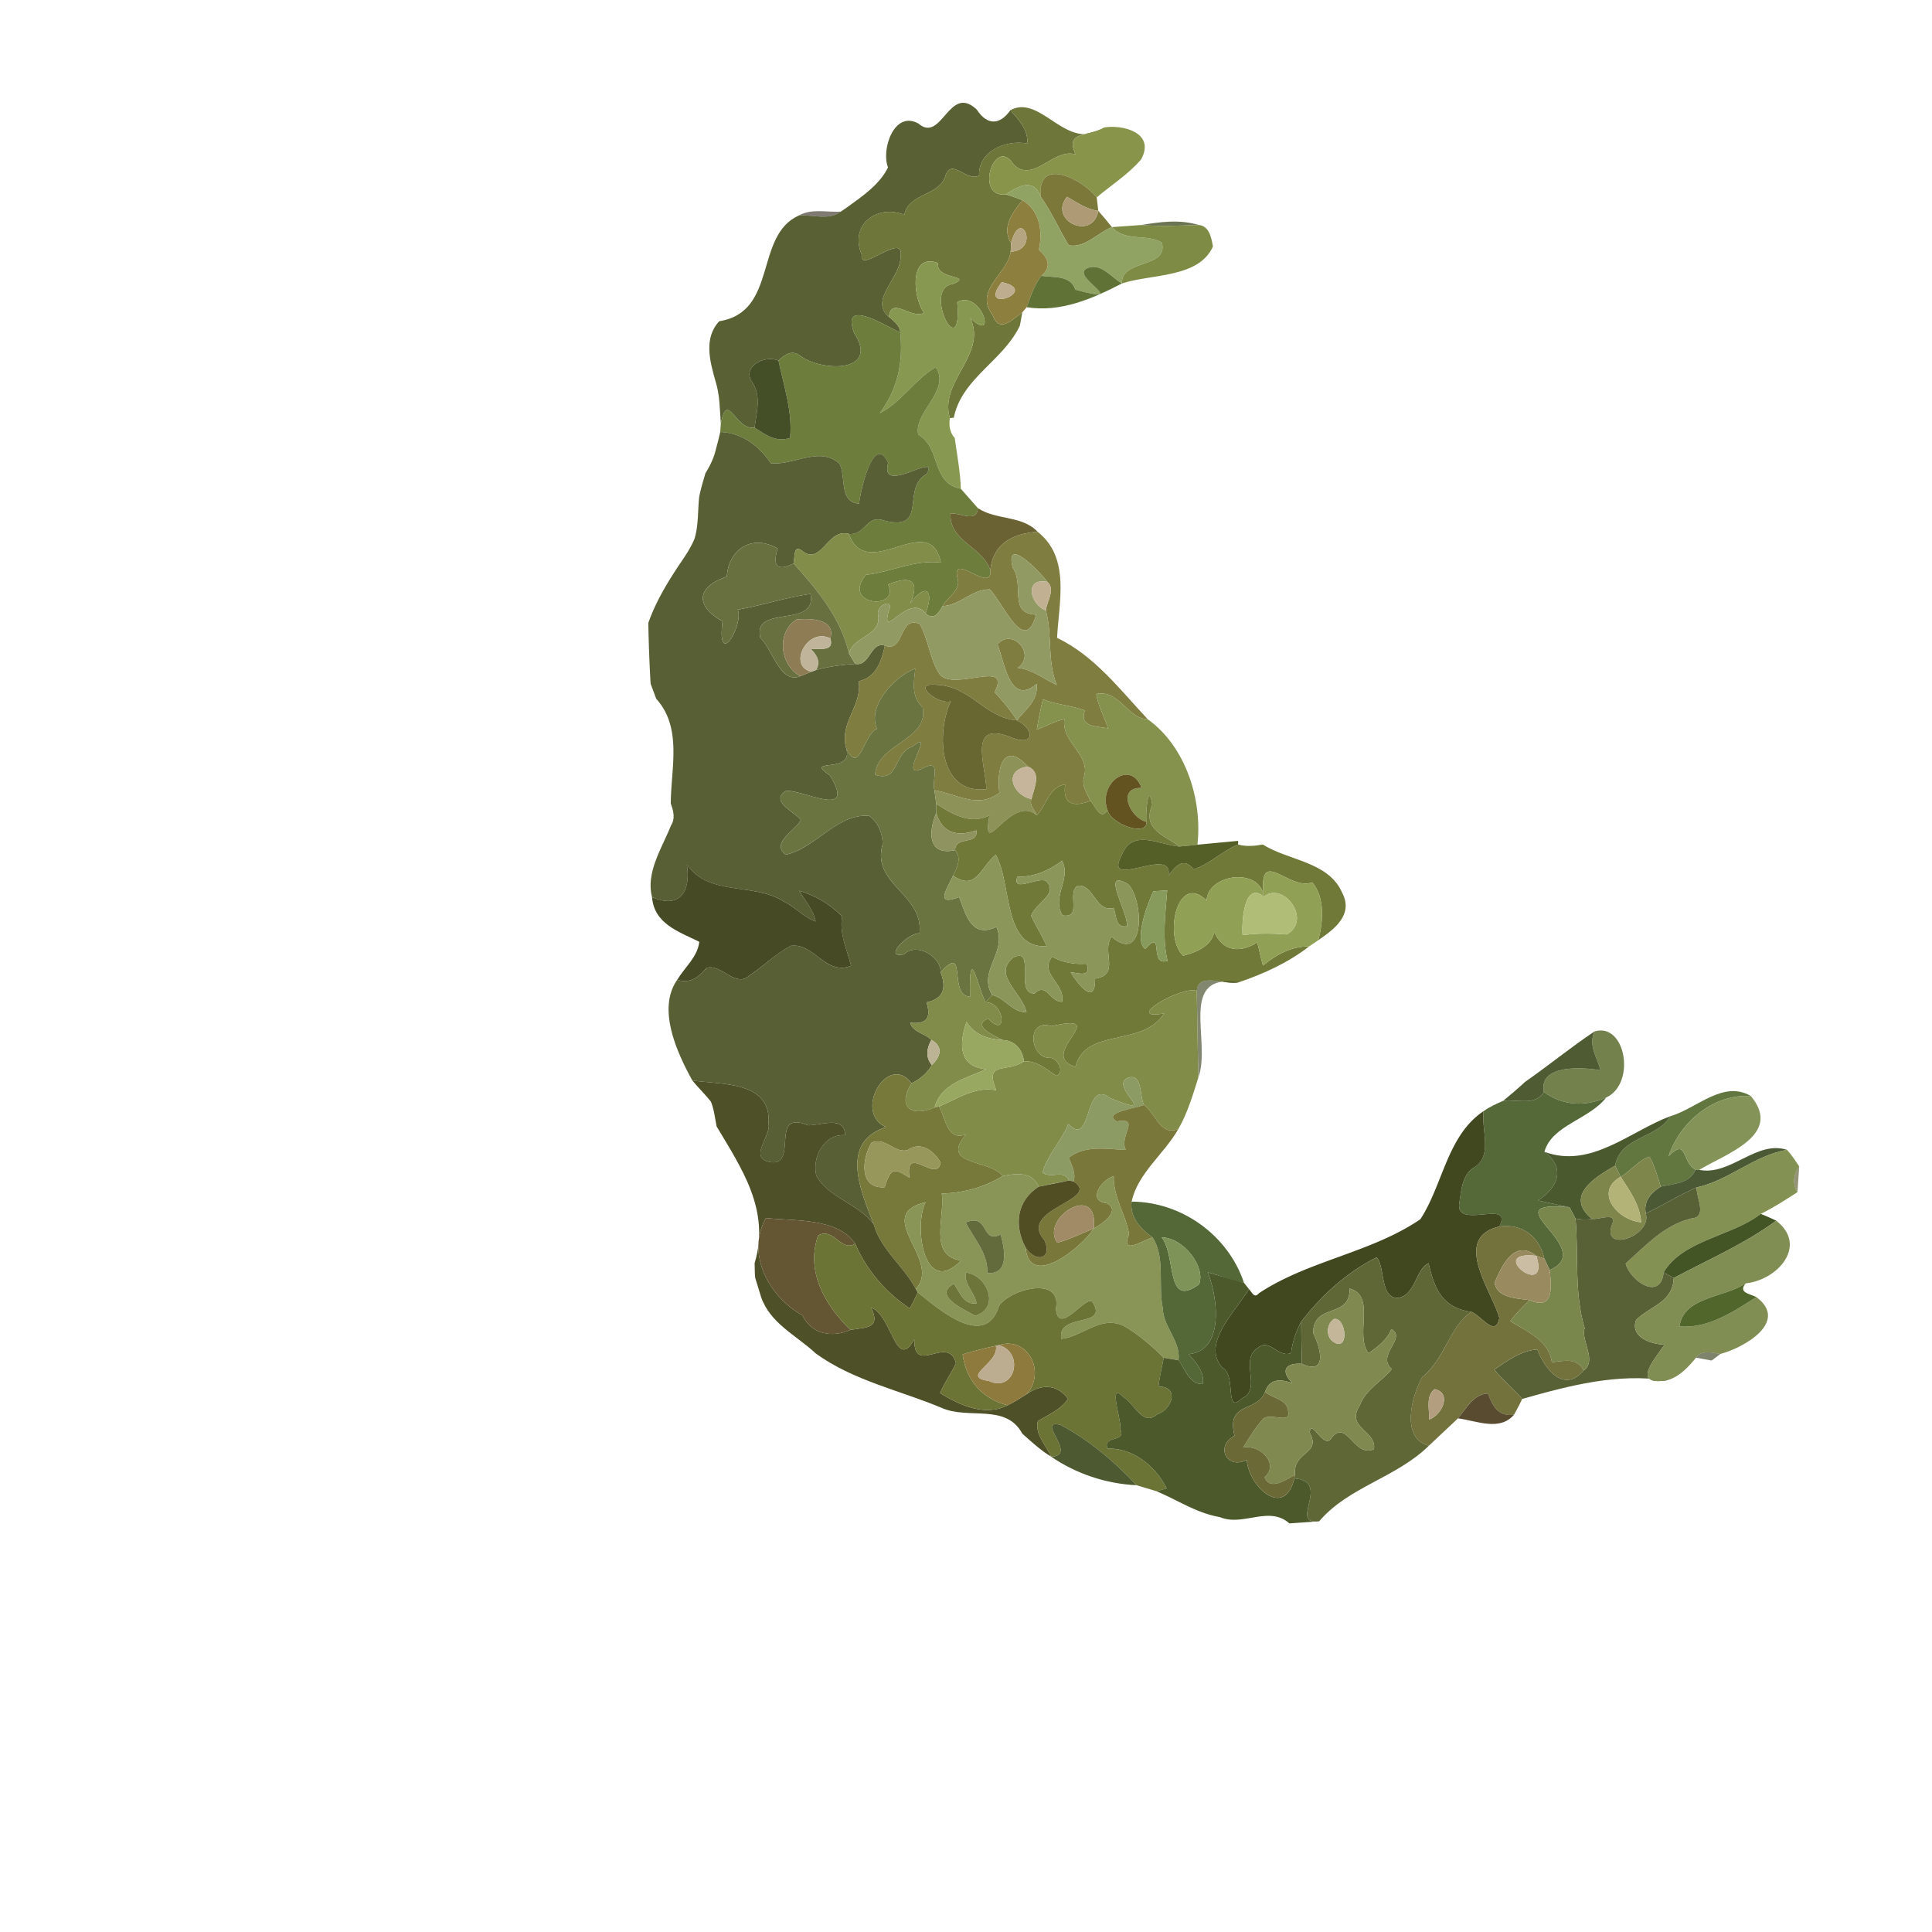 <svg xmlns="http://www.w3.org/2000/svg" width="512" height="512" viewBox="0 0 384 384" xmlns:v="https://vecta.io/nano"><path fill="#586034" d="M182.53 24.55c4.71 4.03 6.06-8.04 11.62-2.76 2.02 3.12 4.54 3.15 6.67.11 1.65 1.91 3.62 3.87 3.34 6.63-4.15-.8-9.74 1.47-9.56 6.36-2.48 1.3-5.42-3.52-6.65-.05-1.24 4.24-7.33 3.42-8.21 7.88-5.19-2.22-11.04 1.85-8.46 7.92-.7 4.01 8.6-4.84 7.71.33.14 4.14-6.4 8.71-2.29 12.02.97.88 2.19 1.67 2.24 3.14-2.86-1.33-11.91-7.14-9.16.07 5.07 7.9-6.22 7.71-10.61 4.62-1.61-1.37-3.17-.45-4.43.86-2.48-1.17-7.12.94-5.42 4.03 2.08 2.74 1.08 6.12.65 9.3-3.86.57-5.36-7.56-6.7-.83-.22-2.83-.19-5.7-1.06-8.42-1.13-3.98-2.38-8.56.74-11.91 11.75-1.88 6.89-17.03 15.85-21.03 2.77-.17 5.97 1.05 8.32-.76l1.24-.85c3.05-2.19 6.55-4.61 8.14-7.95-1.41-3.42 1.17-11.41 6.03-8.71z"/><path fill="#6e7739" d="M200.82 21.9c6.18-3.32 11.25 8.65 18.65 3.43-3.05 1.93-7.96.61-5.66 5.38-4.33-1.43-8.56 5.95-12.4 1.91-3.76-5.76-7.81 6.77-1.51 6.02a30.68 30.68 0 0 1 3.34 1.16c-1.97 2.44-4.25 5.36-2.27 8.52l-.09 1.71c-.6 4.4-7.42 7.68-3.56 12.63 1.31 3.68 3.84.85 5.87-.56l-.48 2.62c-3.28 6.96-11.59 10.5-13.13 18.3l-.78.08c-2.22-7.31 7.5-12.56 4.04-19.92 5.57 5.4 2.16-5.74-2.58-3.13 1.1 12.96-7.23-2.82-.76-3.64 4.01-1.78-3.63-.74-3.04-4.11-5.87-2.22-4.99 6.94-2.8 9.86-2.44 1.42-6.58-3.38-6.96.83-4.11-3.31 2.43-7.88 2.29-12.02.89-5.17-8.41 3.68-7.71-.33-2.58-6.07 3.27-10.14 8.46-7.92.88-4.46 6.97-3.64 8.21-7.88 1.23-3.47 4.17 1.35 6.65.05-.18-4.89 5.41-7.16 9.56-6.36.28-2.76-1.69-4.72-3.34-6.63z"/><path fill="#87944a" d="M219.47 25.33c3.56-.6 10.25.97 7.35 6.33-2.52 2.97-5.88 5.07-8.84 7.57-2.88-3.63-11.8-8.25-11.15-.17-1.44-3.78-4.39-2.08-6.93-.42-6.3.75-2.25-11.78 1.51-6.02 3.84 4.04 8.07-3.34 12.4-1.91-2.3-4.77 2.61-3.45 5.66-5.38z"/><path fill="#7c783a" d="M206.83 39.06c-.65-8.08 8.27-3.46 11.15.17l.31 2.68c-2.33-.3-4.24-1.67-6.22-2.8-3.81 4.74 5.12 8.88 6.22 2.8.93 1.04 1.83 2.12 2.71 3.23-2.82 1.1-5.41 4.26-8.59 3.61-1.92-3.19-3.41-6.65-5.58-9.69z"/><path fill="#90a363" d="M199.9 38.64c2.54-1.66 5.49-3.36 6.93.42 2.17 3.04 3.66 6.5 5.58 9.69 3.18.65 5.77-2.51 8.59-3.61 2.68 3.02 7.01 1.24 9.94 3.08 1.32 5.27-8.17 3.2-7.94 8.12-2.1-1.17-4.03-4.03-6.71-3.12-4.33 1.51 9.17 7.57-2.55 4.36-.96-2.96-4.34-2.37-6.77-2.75 2.16-1.79 1.32-3.55-.48-5.2.78-3.68.21-7.7-3.25-9.83a30.68 30.68 0 0 0-3.34-1.16z"/><path fill="#ae9b76" d="M212.07 39.11c1.98 1.13 3.89 2.5 6.22 2.8-1.1 6.08-10.03 1.94-6.22-2.8z"/><path fill="#8d7f3e" d="M203.24 39.8c3.46 2.13 4.03 6.15 3.25 9.83 1.8 1.65 2.64 3.41.48 5.2-1.43 1.83-2.12 4.08-2.91 6.23-.21.26-.65.78-.87 1.04-2.03 1.41-4.56 4.24-5.87.56-3.86-4.95 2.96-8.23 3.56-12.63 5.99-.31 1.95-9.09.09-1.71-1.98-3.16.3-6.08 2.27-8.52m-4.13 16.28c-5.16 6.59 7.92 1.71 0 0z"/><path fill="#2b2414" opacity=".6" d="M158.8 42.82c2.51-1.42 5.53-.59 8.32-.76-2.35 1.81-5.55.59-8.32.76z"/><path fill="#3d4a1e" opacity=".76" d="M226.72 44.73c3.82-.61 7.7-1.18 11.52-.01-3.85.14-7.68.3-11.52.01z"/><path fill="#b5a681" d="M200.97 48.32c1.86-7.38 5.9 1.4-.09 1.71l.09-1.71z"/><path fill="#78863e" opacity=".96" d="M221 45.14l5.72-.41c3.84.29 7.67.13 11.52-.01 2.1.15 2.56 2.6 2.84 4.28-2.83 6.32-12.31 5.42-18.08 7.34-.23-4.92 9.26-2.85 7.94-8.12-2.93-1.84-7.26-.06-9.94-3.08z"/><path fill="#879850" d="M183.66 62.16c-2.19-2.92-3.07-12.08 2.8-9.86-.59 3.37 7.05 2.33 3.04 4.11-6.47.82 1.86 16.6.76 3.64 4.74-2.61 8.15 8.53 2.58 3.13 3.46 7.36-6.26 12.61-4.04 19.92-.25 1.41-.02 2.89.96 3.98.47 3.35 1.1 6.67 1.21 10.06-5.91-1.1-3.84-8-8.45-10.76-1.04-4.32 6.59-8.83 3.46-13.41-4.19 2.47-6.83 7-11.13 9.16 3.63-4.9 4.66-10.06 4.09-16-.05-1.47-1.27-2.26-2.24-3.14.38-4.21 4.52.59 6.96-.83z"/><path fill="#5a6c2e" opacity=".96" d="M216.29 53.22c2.68-.91 4.61 1.95 6.71 3.12-5.86 3.02-12.15 5.8-18.94 4.72.79-2.15 1.48-4.4 2.91-6.23 2.43.38 5.81-.21 6.77 2.75 11.72 3.21-1.78-2.85 2.55-4.36z"/><path fill="#bfad8f" d="M199.11 56.08c7.92 1.71-5.16 6.59 0 0z"/><path fill="#6c7d3c" d="M169.78 66.2c-2.75-7.21 6.3-1.4 9.16-.07.57 5.94-.46 11.1-4.09 16 4.3-2.16 6.94-6.69 11.13-9.16 3.13 4.58-4.5 9.09-3.46 13.41 4.61 2.76 2.54 9.66 8.45 10.76l3.39 3.86c-.2 3.04-3.58.81-5.45 1.08-.18 5.63 6.34 6.48 7.94 11.28.38 4.79-7.82-3.81-6.55 1.49.81 2.48-1.92 3.73-2.95 5.61-.83 1.43-1.72 2.89-3.38 1.48 1.8-4.71-.01-6.21-3.08-1.97 2.15-4.73-.04-5.62-4.37-3.8 2.53 5.19-9.44 4.29-4.43-1.92 5.07-.55 9.81-3.11 14.92-2.42-2.24-10.78-14.67 4.33-18.31-5.71 3.37.36 3.43-3.93 7.02-2.65 8.95 2.21 3.27-6.42 8.47-9.26 2.68-4.72-9.5 4.56-7.65-2.25-3-6.21-5.6 6.11-5.79 8.15-4.05-.31-2.53-5.36-3.9-7.96-3.94-3.56-9.26.44-13.67-.09-2.23-3.4-5.82-6.12-10.03-6.19l.12-1.69c1.34-6.73 2.84 1.4 6.7.83 2.14 1.3 4.13 2.99 7.07 2.03.51-5.28-1.27-10.28-2.3-15.36 1.26-1.31 2.82-2.23 4.43-.86 4.39 3.09 15.68 3.28 10.61-4.62z"/><path fill="#454f27" d="M149.32 75.71c-1.7-3.09 2.94-5.2 5.42-4.03 1.03 5.08 2.81 10.08 2.3 15.36-2.94.96-4.93-.73-7.07-2.03.43-3.18 1.43-6.56-.65-9.3z"/><path fill="#595f34" d="M143.15 85.87c4.21.07 7.8 2.79 10.03 6.19 4.41.53 9.73-3.47 13.67.09 1.37 2.6-.15 7.65 3.9 7.96.19-2.04 2.79-14.36 5.79-8.15-1.85 6.81 10.33-2.47 7.65 2.25-5.2 2.84.48 11.47-8.47 9.26-3.59-1.28-3.65 3.01-7.02 2.65-4.13-1.21-5.43 6.22-9.1 3.49-1.97-1.62-1.57 1.08-1.87 2.37-3.31 1.7-4.22.42-3.16-2.95-5.2-3.01-9.81.27-10.1 5.58-6.47 2.16-5.96 6.13-.86 8.86-1.18 9.75 4.24.81 3.03-2.3 4.86-.85 9.56-2.43 14.46-3.13 1.38 6.98-11.66 1.99-9.97 8.75 2.51 2.45 3.98 9.23 7.95 7.6l2.2-.88.92-.34c2.54-.71 5.15-1.03 7.78-1.22 2.99.59 2.97-4.49 5.9-3.63-.67 3.1-1.73 6.31-5.21 7.08.77 4.89-4.03 8.34-2.42 13.51 1.29 5.03-8.69 1.6-3.31 5.19 5.32 8.75-4.85 3-8.69 3.07-3.34 2.07 1.6 4.13 2.93 5.77-1.07 2.23-6.08 4.52-3.01 6.95 5.98-1.35 10.22-8.23 16.56-7.74 1.84 1.3 2.68 3.44 2.71 5.64-2.35 7.95 8.16 9.88 7.32 17.72-2.3-.14-7.4 5.15-3.06 4.16 2.43-2.45 7.39.44 7.25 3.6 1.21 3.09.6 5.23-2.81 5.96.98 3 .08 4.44-3.23 4.03.55 1.95 2.94 2.1 4.21 3.43-.92 1.61-1.23 3.47.09 4.98-.92 1.64-2.37 2.83-4.04 3.65-4.64-6.27-11.72 5.77-5.05 8.7-9.28 3.02-5.08 12.58-2.47 19.29-3.03-4.1-9-5.23-11.39-9.62-.92-3.64 1.53-8.38 5.71-8.06-.03-4-4.87-1.92-7.37-1.97-7.83-3.27-1.75 8.26-7.52 7.32-4.47-.85.26-5.1-.33-7.66.6-8.49-9.29-7.71-15.15-8.57-2.99-5.46-7.08-14.21-2.99-20.01 2.53.84 4.3-.52 5.82-2.37 2.95-.89 5.74 4.07 8.48 1.54 2.82-1.86 5.24-4.3 8.22-5.91 4.69-.72 6.86 6 12.04 3.96-.82-3.24-2.39-6.35-1.78-9.79-2.34-2.43-5.33-4.18-8.56-5.14 1.19 1.99 2.82 3.78 3.29 6.12-2.41-.83-4.06-2.92-6.36-3.97-5.94-3.85-14.78-.93-19.23-7.35.78 5.28-1.3 8.9-6.93 6.48-1.27-4.93 1.99-9.76 3.77-14.26.89-1.36.46-2.94-.05-4.34.04-7.06 2.32-15.06-2.89-20.82l-1.12-3.01a303.67 303.67 0 0 1-.45-12.06c1.47-4.22 3.8-8.06 6.27-11.76 1.08-1.56 2.15-3.17 2.9-4.94.82-2.67.64-5.54.93-8.29.3-1.62.8-3.19 1.25-4.77.92-1.48 1.69-3.06 2.08-4.77.31-1.13.6-2.27.86-3.42z"/><path fill="#685f30" opacity=".98" d="M194.36 101c3.65 2.42 8.78 1.4 11.88 4.7-4.9.31-8.95 2.38-9.39 7.66-1.6-4.8-8.12-5.65-7.94-11.28 1.87-.27 5.25 1.96 5.45-1.08z"/><path fill="#818d49" d="M159.6 109.61c3.67 2.73 4.97-4.7 9.1-3.49 3.64 10.04 16.07-5.07 18.31 5.71-5.11-.69-9.85 1.87-14.92 2.42-5.01 6.21 6.96 7.11 4.43 1.92 4.33-1.82 6.52-.93 4.37 3.8 3.07-4.24 4.88-2.74 3.08 1.97-3.26-4.31-8.85 5.61-7.39-.33 1.41-3.03-2.65-1.35-2.02.72.6 4.14-5.03 4.08-5.81 7.59-1.65-7.16-6.3-12.64-11.02-17.94.3-1.29-.1-3.99 1.87-2.37z"/><path fill="#7f7d3f" d="M196.85 113.36c.44-5.28 4.49-7.35 9.39-7.66 6.55 5.14 4.22 13.99 3.86 21.07 7.5 3.63 12.44 10.24 18.03 16.19-4.17-.15-5.58-5.93-10.24-5.03.37 2.41 1.62 4.53 2.34 6.83-2.34-.43-5.76-.22-4.61-3.55-2.59-.99-5.65-1.13-8.34-2.22-.47 2-.88 4.01-1.21 6.04 1.83-.7 3.55-1.69 5.49-2.09-.71 4.51 5.21 6.98 3.91 11.42-.56 1.75.58 3.29 1.27 4.81-3.27 1.26-5.57.82-5.03-3.25-3.12.36-3.75 4.13-5.64 6.12-.41-1.05-1.55-2.01-1.06-3.22.56-2.28 2.08-5.32-.7-6.46-4.83-5.31-6.32.47-5.67 5.22-4.35 3.27-8.42.22-12.91-.51-.62-2.03 1.5-6.27-2.1-4.49-5.82 3.16 2.78-8.29-2.23-4.21-3.88 1.18-2.57 7.24-7.46 5.63.31-6.21 10.82-6.85 9.43-13.43-2.29-2.08-1.73-4.97-1.45-7.71-4.2 1.67-9.59 7.47-7.62 12-2.79 1.22-3.34 9.18-6.05 4.05-1.61-5.17 3.19-8.62 2.42-13.51 3.48-.77 4.54-3.98 5.21-7.08 3.94 1.51 2.69-6.06 6.93-4.3 1.79 3.17 1.97 7.08 4.02 10.1 3 3.27 14.29-3.23 10.85 3.46 1.64 1.73 3.16 3.59 4.46 5.6-6.44-.49-9.21-6.91-16.2-7.08-4.9-.43.48 4.06 3.04 3.29-2.84 6.04-2.59 18.54 7.06 17.47-.08-4.74-3.94-14.07 5.26-10.17 4.53 1.63 4.2-1.85.84-3.51 1.5-2.08 4.26-3.77 3.91-7.23-5.35 4.46-6.34-4.2-7.79-7.9 2.99-3.37 7.79 2.08 4.02 4.68 2.93.34 5.19 2.22 7.77 3.44-1.98-4.86-.83-10-2.18-14.84.18-1.82 1.97-4.13.31-5.68-1.52-2.03-8.53-9.33-6.9-2.82 2.42 3.47-.97 9.13 4.66 9.34-2.26 8.23-6.41-2.08-9.2-5.02-3.53-.09-5.94 3.21-9.39 3.31 1.03-1.88 3.76-3.13 2.95-5.61-1.27-5.3 6.93 3.3 6.55-1.49z"/><path fill="#69703f" d="M144.47 114.61c.29-5.31 4.9-8.59 10.1-5.58-1.06 3.37-.15 4.65 3.16 2.95 4.72 5.3 9.37 10.78 11.02 17.94l1.23 2.03c-2.63.19-5.24.51-7.78 1.22.94-1.61.19-2.95-1-4.12 1.69-.28 4.68.6 3.83-2.17 1.19-3.96-4.23-4-6.71-3.75-4.08 2.53-3.3 9.14.76 11.26-3.97 1.63-5.44-5.15-7.95-7.6-1.69-6.76 11.35-1.77 9.97-8.75-4.9.7-9.6 2.28-14.46 3.13 1.21 3.11-4.21 12.05-3.03 2.3-5.1-2.73-5.61-6.7.86-8.86z"/><path fill="#919a62" d="M201.28 112.83c-1.63-6.51 5.38.79 6.9 2.82-4.73-.93-3.43 4.52-.31 5.68 1.35 4.84.2 9.98 2.18 14.84-2.58-1.22-4.84-3.1-7.77-3.44 3.77-2.6-1.03-8.05-4.02-4.68 1.45 3.7 2.44 12.36 7.79 7.9.35 3.46-2.41 5.15-3.91 7.23-1.3-2.01-2.82-3.87-4.46-5.6 3.44-6.69-7.85-.19-10.85-3.46-2.05-3.02-2.23-6.93-4.02-10.1-4.24-1.76-2.99 5.81-6.93 4.3-2.93-.86-2.91 4.22-5.9 3.63l-1.23-2.03c.78-3.51 6.41-3.45 5.81-7.59-.63-2.07 3.43-3.75 2.02-.72-1.46 5.94 4.13-3.98 7.39.33 1.66 1.41 2.55-.05 3.38-1.48 3.45-.1 5.86-3.4 9.39-3.31 2.79 2.94 6.94 13.25 9.2 5.02-5.63-.21-2.24-5.87-4.66-9.34z"/><path fill="#c2b093" d="M207.87 121.33c-3.12-1.16-4.42-6.61.31-5.68 1.66 1.55-.13 3.86-.31 5.68z"/><path fill="#8e7d54" d="M158.32 123.13c2.48-.25 7.9-.21 6.71 3.75-4.61-2.29-8.55 5.56-3.75 6.63l-2.2.88c-4.06-2.12-4.84-8.73-.76-11.26z"/><path fill="#c0b59b" d="M161.28 133.51c-4.8-1.07-.86-8.92 3.75-6.63.85 2.77-2.14 1.89-3.83 2.17 1.19 1.17 1.94 2.51 1 4.12l-.92.34z"/><path fill="#697440" d="M174.3 144.86c-1.97-4.53 3.42-10.33 7.62-12-.28 2.74-.84 5.63 1.45 7.71 1.39 6.58-9.12 7.22-9.43 13.43 4.89 1.61 3.58-4.45 7.46-5.63 5.01-4.08-3.59 7.37 2.23 4.21 3.6-1.78 1.48 2.46 2.1 4.49l.36 2.7v1.81c-1.69 4.02-1.54 8.59 3.75 7.39 1.35 1.66.39 3.42-.41 5.08-1.42 2.91-3.55 6.1 1.2 4.25 1.43 3.75 2.51 8.23 7.42 5.93 2.22 5.1-3.77 8.74-.85 13.53l-1.3 1.45c-1.47-2.59-3.33-12.66-3.1-1.11-4.45-.14-.4-10.93-5.85-4.83.14-3.16-4.82-6.05-7.25-3.6-4.34.99.76-4.3 3.06-4.16.84-7.84-9.67-9.77-7.32-17.72-.03-2.2-.87-4.34-2.71-5.64-6.34-.49-10.58 6.39-16.56 7.74-3.07-2.43 1.94-4.72 3.01-6.95-1.33-1.64-6.27-3.7-2.93-5.77 3.84-.07 14.01 5.68 8.69-3.07-5.38-3.59 4.6-.16 3.31-5.19 2.71 5.13 3.26-2.83 6.05-4.05z"/><path fill="#686731" d="M188.98 139.39c-2.56.77-7.94-3.72-3.04-3.29 6.99.17 9.76 6.59 16.2 7.08 3.36 1.66 3.69 5.14-.84 3.51-9.2-3.9-5.34 5.43-5.26 10.17-9.65 1.07-9.9-11.43-7.06-17.47z"/><path fill="#85924e" d="M217.89 137.93c4.66-.9 6.07 4.88 10.24 5.03 7.51 5.39 10.88 15.92 9.87 24.93-1.2.15-2.39.27-3.59.36-2.69-2.11-7.55-3.36-5.39-8.28-.73-4.82-1.4 1.52-1.15 3.37-3.25-.71-6.02-6.89-.98-6.73-2.1-5.8-8.73-.97-6.76 4.41-1.44 2.24-2.38-.86-3.39-1.85-.69-1.52-1.83-3.06-1.27-4.81 1.3-4.44-4.62-6.91-3.91-11.42-1.94.4-3.66 1.39-5.49 2.09.33-2.03.74-4.04 1.21-6.04 2.69 1.09 5.75 1.23 8.34 2.22-1.15 3.33 2.27 3.12 4.61 3.55-.72-2.3-1.97-4.42-2.34-6.83z"/><path fill="#8d9258" d="M198.64 157.58c-.65-4.75.84-10.53 5.67-5.22-5 .66-3.1 5.7.7 6.46-.49 1.21.65 2.17 1.06 3.22-5.11-4.43-11.06 9.57-9.42.06-3.84 1.85-7.35-.27-10.56-2.33l-.36-2.7c4.49.73 8.56 3.78 12.91.51z"/><path fill="#c6b59a" d="M205.01 158.82c-3.8-.76-5.7-5.8-.7-6.46 2.78 1.14 1.26 4.18.7 6.46z"/><path fill="#635321" d="M220.13 161.02c-1.97-5.38 4.66-10.21 6.76-4.41-5.04-.16-2.27 6.02.98 6.73.2 3.08-7.1.48-7.74-2.32z"/><path fill="#707938" d="M206.07 162.04c1.89-1.99 2.52-5.76 5.64-6.12-.54 4.07 1.76 4.51 5.03 3.25 1.01.99 1.95 4.09 3.39 1.85.64 2.8 7.94 5.4 7.74 2.32-.25-1.85.42-8.19 1.15-3.37-2.16 4.92 2.7 6.17 5.39 8.28-3.95-.29-9.36-3.7-11.46 1.72-3.92 7.24 10.32-2.07 9.29 4.02 1.48-1.93 3-3.68 4.99-1.21 2.9-.85 5.74-3.65 8.85-4.93 1.6.45 3.28.31 4.9 0 5.14 3.24 13.01 3.36 15.76 9.53 2.4 4.52-1.7 7.39-4.72 9.5.97-3.7 1.38-8.4-1.2-11.51-4.56 1.86-10.86-7.61-9.63 2.84-.63-5.78-11-4.67-11.38.76-5.87-5.76-8.57 7.36-4.64 10.99 2.54-.68 5.6-1.86 6.18-4.73 1.67 3.92 5.17 4.24 8.53 2.08.43 1.52.69 3.09 1.14 4.61 2.62-2.17 5.66-3.85 9.17-3.81-4.15 3.23-9 5.43-13.94 7.12-2.62.69-8.15-2.14-8.38 1.73-2.86-1.21-15 5.98-6.48 4.46-4.34 6.83-15.63 2.68-17.64 10.63-7.98-2.43 7.77-10.92-4.75-8.1-5.2-1.64-4.3 6.68-.12 6.3 1.34.29 2.83 2.8 1.06 3.59-1.97-1.35-3.87-3.04-6.43-2.89-.25-2.32-1.78-4.14-4.2-4.23-1.61-.79-6.35-2.88-2.89-4.27 3.86 4.19 3.34-3.25-.52-3.24l1.3-1.45c2.6.61 3.98 3.48 6.83 3.43-.84-3.89-6.88-7.38-2.65-10.87 4.62-2.27.16 7.13 4.21 7.16 2.41-2.37 3.06 1.69 5.5 1.63.74-3.59-4.64-5.55-1.98-8.96 2.12 1.17 4.46 1.57 6.86 1.4 1.03 2.71-1.38 1.93-3.18 1.68 1.55 2.55 4.96 6.81 4.86 1.29 5.17-.8 1.16-5.41 3.29-8.34 6.57 5.68 6.51-7 3.31-10.42-5.64-3.34-.14 5.19-.22 8.33-2.4.45-2.1-2.1-2.68-3.65-3.66 1.01-3.83-4.71-7.17-4.41-2.23 1.49 1.03 6.53-2.98 5.92-2.31-3.67 1.8-7.18-.1-10.87-2.61 1.97-5.53 3.21-8.9 3.2-1.12 3.2 3.85.07 5.62.77 2.87 2.53-2.12 4.46-2.87 6.98.94 2.06 2.22 3.95 3.08 6.05-8.79.48-6.83-12.4-10.12-18.19-3.05 2.48-3.89 7.35-8.48 4.16.8-1.66 1.76-3.42.41-5.08.01-2.91 4.68-.9 4.21-3.92-3.77 1.31-6.77.59-7.96-3.47v-1.81c3.21 2.06 6.72 4.18 10.56 2.33-1.64 9.51 4.31-4.49 9.42-.06m23.17 15.11c-1.5 3.24-3.81 9.96-1.6 11.45 3.91-4.29.58 3.6 4.41 2.38-1.08-4.65-.41-9.3-.06-14l-2.75.17z"/><path fill="#8f935f" d="M186.09 161.58c1.19 4.06 4.19 4.78 7.96 3.47.47 3.02-4.2 1.01-4.21 3.92-5.29 1.2-5.44-3.37-3.75-7.39z"/><path fill="#545f28" d="M222.95 169.97c2.1-5.42 7.51-2.01 11.46-1.72 1.2-.09 2.39-.21 3.59-.36l8.09-.76-.01.72c-3.11 1.28-5.95 4.08-8.85 4.93-1.99-2.47-3.51-.72-4.99 1.21 1.03-6.09-13.21 3.22-9.29-4.02z"/><path fill="#8a965a" d="M189.43 174.05c4.59 3.19 5.43-1.68 8.48-4.16 3.29 5.79 1.33 18.67 10.12 18.19-.86-2.1-2.14-3.99-3.08-6.05.75-2.52 5.74-4.45 2.87-6.98-1.77-.7-6.74 2.43-5.62-.77 3.37.01 6.29-1.23 8.9-3.2 1.9 3.69-2.21 7.2.1 10.87 4.01.61.75-4.43 2.98-5.92 3.34-.3 3.51 5.42 7.17 4.41.58 1.55.28 4.1 2.68 3.65.08-3.14-5.42-11.67.22-8.33 3.2 3.42 3.26 16.1-3.31 10.42-2.13 2.93 1.88 7.54-3.29 8.34.1 5.52-3.31 1.26-4.86-1.29 1.8.25 4.21 1.03 3.18-1.68-2.4.17-4.74-.23-6.86-1.4-2.66 3.41 2.72 5.37 1.98 8.96-2.44.06-3.09-4-5.5-1.63-4.05-.03.41-9.43-4.21-7.16-4.23 3.49 1.81 6.98 2.65 10.87-2.85.05-4.23-2.82-6.83-3.43-2.92-4.79 3.07-8.43.85-13.53-4.91 2.3-5.99-2.18-7.42-5.93-4.75 1.85-2.62-1.34-1.2-4.25z"/><path fill="#474b25" d="M136.53 171.83c4.45 6.42 13.29 3.5 19.23 7.35 2.3 1.05 3.95 3.14 6.36 3.97-.47-2.34-2.1-4.13-3.29-6.12 3.23.96 6.22 2.71 8.56 5.14-.61 3.44.96 6.55 1.78 9.79-5.18 2.04-7.35-4.68-12.04-3.96-2.98 1.61-5.4 4.05-8.22 5.91-2.74 2.53-5.53-2.43-8.48-1.54-1.52 1.85-3.29 3.21-5.82 2.37 1.48-2.48 4.05-4.56 4.38-7.55-4.04-2-8.98-3.56-9.39-8.88 5.63 2.42 7.71-1.2 6.93-6.48z"/><path fill="#90a155" d="M251.19 178.21c-1.23-10.45 5.07-.98 9.63-2.84 2.58 3.11 2.17 7.81 1.2 11.51l-1.83 1.23c-3.51-.04-6.55 1.64-9.17 3.81-.45-1.52-.71-3.09-1.14-4.61-3.36 2.16-6.86 1.84-8.53-2.08-.58 2.87-3.64 4.05-6.18 4.73-3.93-3.63-1.23-16.75 4.64-10.99.38-5.43 10.75-6.54 11.38-.76-4.08-3.37-4.42 5.71-4.21 7.66 2.91-.42 5.83-.37 8.75-.14 5.2-2.83-.67-10.67-4.54-7.52z"/><path fill="#869b5c" d="M229.24 177.15l2.75-.17c-.35 4.7-1.02 9.35.06 14-3.83 1.22-.5-6.67-4.41-2.38-2.21-1.49.1-8.21 1.6-11.45z"/><path fill="#afbd76" d="M246.98 185.87c-.21-1.95.13-11.03 4.21-7.66 3.87-3.15 9.74 4.69 4.54 7.52-2.92-.23-5.84-.28-8.75.14z"/><path fill="#818c4a" d="M186.95 193.27c5.45-6.1 1.4 4.69 5.85 4.83-.23-11.55 1.63-1.48 3.1 1.11 3.86-.01 4.38 7.43.52 3.24-3.46 1.39 1.28 3.48 2.89 4.27-2.88-.16-5.65-1.03-7.21-3.62-1.5 4.42-1.62 8.85 3.93 9.43-3.89 1.71-9.02 2.87-10.27 7.58-4.53 1.98-7.54-.01-4.59-4.79 1.67-.82 3.12-2.01 4.04-3.65 1.77-1.65 2.34-3.64-.09-4.98-1.27-1.33-3.66-1.48-4.21-3.43 3.31.41 4.21-1.03 3.23-4.03 3.41-.73 4.02-2.87 2.81-5.96z"/><path fill="#3c4520" opacity=".64" d="M237.87 196.96c.23-3.87 5.76-1.04 8.38-1.73-12.34-1.94-5.37 11.75-8.08 18.97l-.3-17.24z"/><path fill="#828c49" d="M231.39 201.42c-8.52 1.52 3.62-5.67 6.48-4.46l.3 17.24c-1.09 3.47-2.14 7.03-3.96 10.2-3.6 1.49-4.48-3.09-6.83-4.79-.93-1.75-.26-6.34-3.16-5.4-4.12 1.67 7.05 8.43-3.6 4.03-5.25-4.1-3.46 10.21-8.29 5.14-1.28 3.37-4.07 5.97-5.11 9.65 1.57 1.4 4.31-.76 5.24 1.61-2.02.37-4.01.78-6.01 1.22-1.28-3.07-4.51-2.64-7.16-2.11-2.47-3.37-12.71-2-7.25-8.32-3.72 1.53-4.1-3.11-5.39-5.51 3.62-1.52 7.23-4.07 11.35-3.22-2.43-6 2.11-3.33 5.51-5.75 2.56-.15 4.46 1.54 6.43 2.89 1.77-.79.28-3.3-1.06-3.59-4.18.38-5.08-7.94.12-6.3 12.52-2.82-3.23 5.67 4.75 8.1 2.01-7.95 13.3-3.8 17.64-10.63z"/><path fill="#98a860" d="M192.1 203.1c1.56 2.59 4.33 3.46 7.21 3.62 2.42.09 3.95 1.91 4.2 4.23-3.4 2.42-7.94-.25-5.51 5.75-4.12-.85-7.73 1.7-11.35 3.22l-.89.19c1.25-4.71 6.38-5.87 10.27-7.58-5.55-.58-5.43-5.01-3.93-9.43z"/><path fill="#6f7f48" opacity=".97" d="M316.93 205c6.21-1.85 8.29 10.42 2.3 13.14-4.02 1.88-8.76 1.62-12.37-1.1-1.1-5.46 7.46-4.96 11.29-4.32-.76-2.55-2.49-5.01-1.22-7.72z"/><path fill="#445227" opacity=".94" d="M303.15 215.01c4.66-3.24 9.06-6.86 13.78-10.01-1.27 2.71.46 5.17 1.22 7.72-3.83-.64-12.39-1.14-11.29 4.32-1.68 2.85-5.33 1.41-8.1 1.76 1.5-1.22 2.97-2.48 4.39-3.79z"/><path fill="#bbb394" d="M185.12 206.69c2.43 1.34 1.86 3.33.09 4.98-1.32-1.51-1.01-3.37-.09-4.98z"/><path fill="#767939" d="M176.12 224.02c-6.67-2.93.41-14.97 5.05-8.7-2.95 4.78.06 6.77 4.59 4.79l.89-.19c1.29 2.4 1.67 7.04 5.39 5.51-5.46 6.32 4.78 4.95 7.25 8.32-3.7 2.25-7.78 3.36-12.11 3.48.69 4.72-2.72 12.36 3.85 13.31-7.36 7.5-9.49-6.73-7.07-11.6-10.74 2.61 3.41 11.54-1.94 17.24-2.41-4.56-6.96-7.78-8.37-12.87-2.61-6.71-6.81-16.27 2.47-19.29m-2.9 3.1c-1.96 3.24-2.5 9.19 2.6 8.86 1.21-3.63 1.61-4.08 4.94-1.91-.97-6.99 5.45 1.31 6.2-3-1.21-2.12-3.78-4.43-6.6-2.46-2.67.63-4.38-2.72-7.14-1.49z"/><path fill="#4e5027" d="M137.6 214.75c5.86.86 15.75.08 15.15 8.57.59 2.56-4.14 6.81.33 7.66 5.77.94-.31-10.59 7.52-7.32 2.5.05 7.34-2.03 7.37 1.97-4.18-.32-6.63 4.42-5.71 8.06 2.39 4.39 8.36 5.52 11.39 9.62 1.41 5.09 5.96 8.31 8.37 12.87l.4.69c-.49 1.08-1.01 2.15-1.58 3.2-4.73-3.08-8.65-7.67-10.86-12.88-3.52-5.21-12.19-4.46-17.75-5.1-3.97 7.1.51 15.6 7.27 19.34 1.77 3.76 5.84 4.52 9.53 2.89 3.26-.51 6.08-.28 4.11-4.46 4.23 1.62 4.88 12.88 8.59 6.35-.11 7.39 6.69-1.08 8.28 4.73-.94 2.04-2.3 3.86-3.16 5.94 3.87 2.42 8.96 4.73 13.42 2.43 1.3-.62 2.49-1.42 3.71-2.16 2.87-2.08 6.05-2.15 8.3.87-1.4 2.19-3.89 3.12-6 4.45-.67 2.6 1.69 4.77 2.62 7.04-2.1-1.27-3.89-2.94-5.71-4.56-3.25-6.08-10.71-2.73-16.04-5.13-8.36-3.5-17.58-5.41-25.02-10.82-3.85-3.6-9.1-5.97-10.88-11.28l-1.15-3.75-.07-.94-.04-1.97c3.14-10.53-2.57-18.8-7.56-27.18-.32-1.66-.5-3.36-1.13-4.93-1.17-1.46-2.51-2.76-3.7-4.2z"/><path fill="#8c9a64" d="M224.22 214.21c2.9-.94 2.23 3.65 3.16 5.4-1.65.69-8.45 1.5-5.41 3.28 4.94-.91.27 3.07 1.83 5.67-3.82-.16-8.13-1.02-11.38 1.55.6 1.52 1.45 3.03.98 4.71l-.94-.18c-.93-2.37-3.67-.21-5.24-1.61 1.04-3.68 3.83-6.28 5.11-9.65 4.83 5.07 3.04-9.24 8.29-5.14 10.65 4.4-.52-2.36 3.6-4.03z"/><path fill="#556837" d="M298.76 218.8c2.77-.35 6.42 1.09 8.1-1.76 3.61 2.72 8.35 2.98 12.37 1.1-3.32 4.36-10.77 5.45-12.27 10.79 4.29 3.24 2.7 7.13-1.28 9.68l6.29 1.35c-16.32-1.54 5.89 8.18-3.95 12.47l-1.08-2.28c-.93-4.34-4.43-7.03-8.94-6.37 2.93-5.69-8.95.88-7.94-4.76.42-2.49.54-5.56 2.94-6.99 3.77-2.25 1.37-7.57 1.89-11.19 1.18-.86 2.54-1.44 3.87-2.04z"/><path fill="#5f733c" opacity=".98" d="M331.98 221.86c5.32-1.56 10.52-7.26 16.02-4.01-7.39-.49-14.09 5.13-16.35 11.94 3.77-3.79 2.56 1.2 5.34 2.7-1.16 2.8-4.37 2.78-6.91 3.36-.6-2.04-1.21-4.09-2.22-5.96-2.28.74-3.69 2.86-5.74 4l-1.1-2.2c1.04-5.86 8.35-5.34 10.96-9.83z"/><path fill="#829255" opacity=".98" d="M331.65 229.79c2.26-6.81 8.96-12.43 16.35-11.94 6.47 7.76-5.02 11.48-10.27 14.67l-.74-.03c-2.78-1.5-1.57-6.49-5.34-2.7z"/><path fill="#797739" d="M221.97 222.89c-3.04-1.78 3.76-2.59 5.41-3.28 2.35 1.7 3.23 6.28 6.83 4.79-2.79 4.92-8.1 8.81-9.29 14.43-.43 3.14 1.87 5.45 4.18 7.14-2.11.57-6.46 3.66-4.7-.62-.5-3.69-3.17-7.33-3.03-11.58-2.43.65-5.4 4.94-1.39 5.38 2.86 1.46-.87 4.09-2.57 5.02.97-9.55-10.79-2-7.27 2.83 2.53-.65 4.85-1.89 7.27-2.83-2.53 3.89-12.86 12.17-13.57 3.78 1.89 3.02 5.45 2.47 3.77-1.43-5.61-6.25 11.51-7.98 5.79-11.7.47-1.68-.38-3.19-.98-4.71 3.25-2.57 7.56-1.71 11.38-1.55-1.56-2.6 3.11-6.58-1.83-5.67z"/><path fill="#414820" d="M282.3 242.34c4.49-6.82 5.33-16.69 12.59-21.5-.52 3.62 1.88 8.94-1.89 11.19-2.4 1.43-2.52 4.5-2.94 6.99-1.01 5.64 10.87-.93 7.94 4.76-9.54 2.26-1.45 12.85.01 18.17-.75 4.02-3.57-.44-5.56-1.2-5.76-.82-7.34-4.54-8.51-9.68-2.56 1.17-2.56 6.26-5.98 6.88-3.73.33-2.63-6.39-4.36-8.02-5.95 2.96-10.91 7.52-14.98 12.77a17.67 17.67 0 0 0-2.01 6.23c-2.59 1.06-4.27-3.07-6.61-1.01-3.75 2.32.9 8.22-3.11 9.98-3.57 3.5-1.13-4.55-3.83-5.97-4.49-4.74 2.55-11.29 5.18-15.71.58.61 1.1 1.94 1.95.84 9.86-6.54 22.3-8.04 32.11-14.72z"/><path fill="#445327" opacity=".96" d="M306.96 228.93c9.21 3.42 17-4.08 25.02-7.07-2.61 4.49-9.92 3.97-10.96 9.83-4.08 2.33-10.11 6.04-4.6 10.58-1.09.2-2.19.14-3.27-.06l-1.18-2.25-6.29-1.35c3.98-2.55 5.57-6.44 1.28-9.68z"/><path fill="#97965b" d="M173.22 227.12c2.76-1.23 4.47 2.12 7.14 1.49 2.82-1.97 5.39.34 6.6 2.46-.75 4.31-7.17-3.99-6.2 3-3.33-2.17-3.73-1.72-4.94 1.91-5.1.33-4.56-5.62-2.6-8.86z"/><path fill="#35461d" opacity=".89" d="M337.73 232.52c6.23 1.24 11.34-5.96 17.45-3.98-6.58 1.13-11.57 6.11-17.98 7.48-3.47 1.5-6.68 3.56-10.09 5.18-.48-2.45 1.02-4.14 2.97-5.35 2.54-.58 5.75-.56 6.91-3.36l.74.03z"/><path fill="#839152" d="M337.2 236.02c6.41-1.37 11.4-6.35 17.98-7.48.92 1 1.67 2.16 2.43 3.31-1.15 1.43-1.41 3.52-.35 5.09-2.37 1.55-4.75 3.08-7.29 4.33-5.77 4.49-15.42 5.13-19.31 11.62-.58 5.77-6.64 1.77-7.55-1.75 3.93-3.54 7.68-7.67 13.04-8.96 3.26-.26 1.04-3.94 1.05-6.16z"/><path fill="#7f864b" d="M322.12 233.89c2.05-1.14 3.46-3.26 5.74-4 1.01 1.87 1.62 3.92 2.22 5.96-1.95 1.21-3.45 2.9-2.97 5.35 1.31 4.51-8.88 7.94-6.7 2.17 1.09-2.62-2.62-.89-3.99-1.1-5.51-4.54.52-8.25 4.6-10.58l1.1 2.2c-5.35 3.02-.65 8.63 4.07 9.05-.2-3.42-2.29-6.28-4.07-9.05z"/><path fill="#58552b" opacity=".64" d="M357.61 231.85l-.35 5.09c-1.06-1.57-.8-3.66.35-5.09z"/><path fill="#899556" d="M199.29 233.75c2.65-.53 5.88-.96 7.16 2.11-4.38 2.81-4.94 7.67-2.61 12.09.71 8.39 11.04.11 13.57-3.78 1.7-.93 5.43-3.56 2.57-5.02-4.01-.44-1.04-4.73 1.39-5.38-.14 4.25 2.53 7.89 3.03 11.58-1.76 4.28 2.59 1.19 4.7.62 2.56 3.96 1.06 9.54 2.01 14.01.06 3.74 3.6 6.59 3.14 10.38l-2.95-.5c-2.41-2.38-5-4.61-7.93-6.33-4.67-2.17-8.12 2.13-12.44 2.59-.86-5.37 9.54-2.05 6.22-7.33-1.2-1.63-6.78 7.03-7.28 1.34 1.27-6.59-8.87-4.03-11.28-.62-2.68 8.78-11.87.85-16.17-2.64l-.4-.69c5.35-5.7-8.8-14.63 1.94-17.24-2.42 4.87-.29 19.1 7.07 11.6-6.57-.95-3.16-8.59-3.85-13.31 4.33-.12 8.41-1.23 12.11-3.48m-7.35 9.23c1.67 3.27 4.45 6.11 4.3 10.04 4.61.35 3.33-5.11 2.66-7.66-3.98 1.98-2.22-4.36-6.96-2.38m.02 9.94c-.41 2.37 1.73 3.93 2.14 6.11-2.5.44-3.39-2.22-4.5-3.89-4.5 2.42 2.56 5.38 4.22 6.38 5.07-1.49 2.44-8.12-1.86-8.6z"/><path fill="#b3b378" d="M326.19 242.94c-4.72-.42-9.42-6.03-4.07-9.05 1.78 2.77 3.87 5.63 4.07 9.05z"/><path fill="#524e23" d="M206.45 235.86l6.01-1.22.94.18c5.72 3.72-11.4 5.45-5.79 11.7 1.68 3.9-1.88 4.45-3.77 1.43-2.33-4.42-1.77-9.28 2.61-12.09z"/><path fill="#586035" d="M327.11 241.2c3.41-1.62 6.62-3.68 10.09-5.18-.01 2.22 2.21 5.9-1.05 6.16-5.36 1.29-9.11 5.42-13.04 8.96.91 3.52 6.97 7.52 7.55 1.75l2.01 1.12c-.21 4.84-4.49 5.47-7.47 8.3-1.3 3.47 2.99 4.89 5.65 4.95-2.13 3.07-6.59 8.11.37 7.12-9.7-1.5-19.19.98-28.67 3.67-1.74-2.05-3.88-3.73-5.55-5.83 2.59-1.77 5.33-3.79 8.56-4 1.36 3.7 5.23 8.86 9.19 4.17 2.78-1.9-.64-6.14.22-8.38-2.14-7.11-1.18-14.52-1.82-21.8 1.08.2 2.18.26 3.27.06 1.37.21 5.08-1.52 3.99 1.1-2.18 5.77 8.01 2.34 6.7-2.17z"/><path fill="#a08b66" d="M210.14 247c-3.52-4.83 8.24-12.38 7.27-2.83-2.42.94-4.74 2.18-7.27 2.83z"/><path fill="#536737" d="M224.92 238.83c9.98.06 19.17 6.68 22.33 16.13-2.46-.5-4.79-1.46-7.21-2.08 2.07 5.11 3.34 15.59-3.8 16.27 1.49 1.7 3.16 3.47 2.84 5.94-2.68.05-3.49-2.94-4.83-4.73.46-3.79-3.08-6.64-3.14-10.38-.95-4.47.55-10.05-2.01-14.01-2.31-1.69-4.61-4-4.18-7.14m5.98 7.11c2.95 3.84.7 14.27 7.43 9.32 1.34-3.42-3.03-9.25-7.43-9.32z"/><path fill="#7a874c" d="M308.02 252.43c9.84-4.29-12.37-14.01 3.95-12.47l1.18 2.25c.64 7.28-.32 14.69 1.82 21.8-.86 2.24 2.56 6.48-.22 8.38-1.34-2.66-3.93-1.86-6.31-1.64-.56-4.34-4.98-6.09-8.25-8.17 1.12-1.52 2.46-2.84 3.79-4.17 4.71 1.99 4.45-2.01 4.04-5.98z"/><path fill="#3e501f" opacity=".97" d="M330.66 252.89c3.89-6.49 13.54-7.13 19.31-11.62 1.04.41 2.06.86 3.07 1.35-6.32 4.64-13.41 7.69-20.37 11.39l-2.01-1.12z"/><path fill="#645533" d="M152.23 242.09c5.56.64 14.23-.11 17.75 5.1-2.86 1.76-4.19-3.32-7.36-1.64-2.61 7.24 1.58 14.14 6.41 18.77-3.69 1.63-7.76.87-9.53-2.89-6.76-3.74-11.24-12.24-7.27-19.34z"/><path fill="#636a3b" d="M191.94 242.98c4.74-1.98 2.98 4.36 6.96 2.38.67 2.55 1.95 8.01-2.66 7.66.15-3.93-2.63-6.77-4.3-10.04z"/><path fill="#808d53" d="M332.67 254.01c6.96-3.7 14.05-6.75 20.37-11.39 6.36 4.94.31 11.79-6.07 12.46-4.21 2.88-12.35 2.61-13.15 8.56 5.75.44 10.64-2.91 15.27-5.84 6.49 4.85-2.23 9.99-7.15 11.31-1.6-.25-3.75-.87-4.84.74-1.59 1.92-3.37 3.89-5.88 4.53-6.96.99-2.5-4.05-.37-7.12-2.66-.06-6.95-1.48-5.65-4.95 2.98-2.83 7.26-3.46 7.47-8.3z"/><path fill="#73723d" d="M298.01 261.95c-1.46-5.32-9.55-15.91-.01-18.17 4.51-.66 8.01 2.03 8.94 6.37-.4-.13-1.18-.41-1.57-.54-4.39-3.39-6.85 1.88-8.31 5.36.56 3.06 4.44 3.07 6.92 3.44-1.33 1.33-2.67 2.65-3.79 4.17 3.27 2.08 7.69 3.83 8.25 8.17 2.38-.22 4.97-1.02 6.31 1.64-3.96 4.69-7.83-.47-9.19-4.17-3.23.21-5.97 2.23-8.56 4 1.67 2.1 3.81 3.78 5.55 5.83a61.74 61.74 0 0 1-1.62 3.13c-3.07.46-4.31-1.68-5.18-4.21-2.89.12-4.31 2.99-5.96 4.94l-5.78 5.43c-5.63-1.43-3.5-9.73-1.34-13.63 4.58-3.63 5.43-10.12 9.78-12.96 1.99.76 4.81 5.22 5.56 1.2m-12.87 14.16c-1.84 1.43-.98 4.03-1.11 6.03 2.56-.82 4.63-5.31 1.11-6.03z"/><path fill="#6b7434" d="M162.62 245.55c3.17-1.68 4.5 3.4 7.36 1.64 2.21 5.21 6.13 9.8 10.86 12.88.57-1.05 1.09-2.12 1.58-3.2 4.3 3.49 13.49 11.42 16.17 2.64 2.41-3.41 12.55-5.97 11.28.62.5 5.69 6.08-2.97 7.28-1.34 3.32 5.28-7.08 1.96-6.22 7.33 4.32-.46 7.77-4.76 12.44-2.59 2.93 1.72 5.52 3.95 7.93 6.33-.35 1.91-.84 3.8-1.04 5.73 4.24-.04 2.71 4.59-.23 5.49-2.88 2.57-4.5-2.09-6.72-3.36-3.22-3.36-.41 4.32-.62 6.38 1.18 2.66-3.62 1.13-2.56 3.81 5.36-.1 9.72 3.8 11.75 7.92l-2.03.56-3.95-1.19c-4.4-4.73-9.38-8.91-15.08-11.98-5.29-1.36 3.67 6.19-1.92 6.29-.93-2.27-3.29-4.44-2.62-7.04 2.11-1.33 4.6-2.26 6-4.45-2.25-3.02-5.43-2.95-8.3-.87 4-4.19.46-11.68-5.47-9.79l-.57.12c-2.22.5-4.44 1.03-6.61 1.71.67 5.11 3.89 8.85 8.94 10.12-4.46 2.3-9.55-.01-13.42-2.43.86-2.08 2.22-3.9 3.16-5.94-1.59-5.81-8.39 2.66-8.28-4.73-3.71 6.53-4.36-4.73-8.59-6.35 1.97 4.18-.85 3.95-4.11 4.46-4.83-4.63-9.02-11.53-6.41-18.77z"/><path fill="#7e9357" d="M230.9 245.94c4.4.07 8.77 5.9 7.43 9.32-6.73 4.95-4.48-5.48-7.43-9.32z"/><path fill="#998b5f" d="M297.06 254.97c1.46-3.48 3.92-8.75 8.31-5.36-10.38-1.19 2.82 9.02 0 0l1.57.54 1.08 2.28c.41 3.97.67 7.97-4.04 5.98-2.48-.37-6.36-.38-6.92-3.44z"/><path fill="#606737" d="M258.62 262.7c4.07-5.25 9.03-9.81 14.98-12.77 1.73 1.63.63 8.35 4.36 8.02 3.42-.62 3.42-5.71 5.98-6.88 1.17 5.14 2.75 8.86 8.51 9.68-4.35 2.84-5.2 9.33-9.78 12.96-2.16 3.9-4.29 12.2 1.34 13.63-6.52 6.41-16 8.17-21.81 15.03-6.21.77 2.59-7.91-4.94-8.53l.14-.69c-.52-4.81 5.34-3.96 2.9-8.41.32-3.09 2.88 3.8 4.43.95 3.01-3.64 4.4 4.09 8.35 2.36.61-3.73-5.73-4.21-2.81-8.71 1.09-3.17 4.92-5.21 6.36-7.24-3.2-2.72 3.11-6.2-.1-7.92-.85 2.15-2.7 3.51-4.53 4.79-2.82-3.75 1.59-11.38-3.76-12.86.22 6.07-7.31 2.75-7.23 8.87 1.54 3 2.85 8.46-2.29 6.09.02-2.8-.1-5.59-.1-8.37z"/><path fill="#cbbda4" d="M305.37 249.61c-10.38-1.19 2.82 9.02 0 0z"/><path fill="#6e753a" d="M191.96 252.92c4.3.48 6.93 7.11 1.86 8.6-1.66-1-8.72-3.96-4.22-6.38 1.11 1.67 2 4.33 4.5 3.89-.41-2.18-2.55-3.74-2.14-6.11z"/><path fill="#4c592b" d="M240.04 252.88l7.21 2.08.99 1.26c-2.63 4.42-9.67 10.97-5.18 15.71 2.7 1.42.26 9.47 3.83 5.97 4.01-1.76-.64-7.66 3.11-9.98 2.34-2.06 4.02 2.07 6.61 1.01a17.67 17.67 0 0 1 2.01-6.23l.1 8.37c-3.37-.23-4.2 1.51-1.84 3.86-2.3-.86-4.53-.99-5.44 1.73-1.64 4.2-7.77 1.81-6.06 8.72-3.93 2.02-1.55 6.84 2.44 4.77.31 5.31 7.49 11.89 9.44 3.69 7.53.62-1.27 9.3 4.94 8.53l-5.93.42c-4.05-3.62-9.23.69-13.83-1.26-4.55-.77-8.41-3.39-12.59-5.14l2.03-.56c-2.03-4.12-6.39-8.02-11.75-7.92-1.06-2.68 3.74-1.15 2.56-3.81.21-2.06-2.6-9.74.62-6.38 2.22 1.27 3.84 5.93 6.72 3.36 2.94-.9 4.47-5.53.23-5.49.2-1.93.69-3.82 1.04-5.73l2.95.5c1.34 1.79 2.15 4.78 4.83 4.73.32-2.47-1.35-4.24-2.84-5.94 7.14-.68 5.87-11.16 3.8-16.27z"/><path fill="#51662a" d="M333.82 263.64c.8-5.95 8.94-5.68 13.15-8.56-1.56 1.83.78 2.06 2.12 2.72-4.63 2.93-9.52 6.28-15.27 5.84z"/><path fill="#80894f" d="M268.24 256.11c5.35 1.48.94 9.11 3.76 12.86 1.83-1.28 3.68-2.64 4.53-4.79 3.21 1.72-3.1 5.2.1 7.92-1.44 2.03-5.27 4.07-6.36 7.24-2.92 4.5 3.42 4.98 2.81 8.71-3.95 1.73-5.34-6-8.35-2.36-1.55 2.85-4.11-4.04-4.43-.95 2.44 4.45-3.42 3.6-2.9 8.41-1.76.86-4.91 3.28-6.06.46 3.06-2.64-.98-6.63-4.26-5.89 1.2-1.99 2.44-3.99 3.98-5.73 1.64-1.35 5.89 1.45 4.88-1.92-.33-1.95-3.14-2.22-4.5-3.41.91-2.72 3.14-2.59 5.44-1.73-2.36-2.35-1.53-4.09 1.84-3.86 5.14 2.37 3.83-3.09 2.29-6.09-.08-6.12 7.45-2.8 7.23-8.87m-3.08 6.04c-1.61 1-1.69 3.77.05 4.68 3.01 1.69 2.33-5.02-.05-4.68z"/><path fill="#c3b699" d="M265.16 262.15c2.38-.34 3.06 6.37.05 4.68-1.74-.91-1.66-3.68-.05-4.68z"/><path fill="#8f7a3e" d="M198.51 267.36c5.93-1.89 9.47 5.6 5.47 9.79-1.22.74-2.41 1.54-3.71 2.16-5.05-1.27-8.27-5.01-8.94-10.12 2.17-.68 4.39-1.21 6.61-1.71.75 3.56-7.27 6.13-1.33 7.02 5.12 2.37 7.09-5.73 1.9-7.14z"/><path fill="#bcac90" d="M198.51 267.36c5.19 1.41 3.22 9.51-1.9 7.14-5.94-.89 2.08-3.46 1.33-7.02z"/><path fill="#343d17" opacity=".63" d="M337.1 269.85c1.09-1.61 3.24-.99 4.84-.74l-1.74 1.31-3.1-.57z"/><path fill="#b39f80" d="M285.14 276.11c3.52.72 1.45 5.21-1.11 6.03.13-2-.73-4.6 1.11-6.03z"/><path fill="#6b6a37" d="M245.38 285.38c-1.71-6.91 4.42-4.52 6.06-8.72 1.36 1.19 4.17 1.46 4.5 3.41 1.01 3.37-3.24.57-4.88 1.92-1.54 1.74-2.78 3.74-3.98 5.73 3.28-.74 7.32 3.25 4.26 5.89 1.15 2.82 4.3.4 6.06-.46l-.14.69c-1.95 8.2-9.13 1.62-9.44-3.69-3.99 2.07-6.37-2.75-2.44-4.77z"/><path fill="#4d3f21" opacity=".93" d="M289.79 281.91c1.65-1.95 3.07-4.82 5.96-4.94.87 2.53 2.11 4.67 5.18 4.21-2.88 3.35-7.42 1.21-11.14.73z"/><path fill="#465228" opacity=".96" d="M208.9 289.51c5.59-.1-3.37-7.65 1.92-6.29 5.7 3.07 10.68 7.25 15.08 11.98-6.08-.29-11.98-2.26-17-5.69z"/></svg>